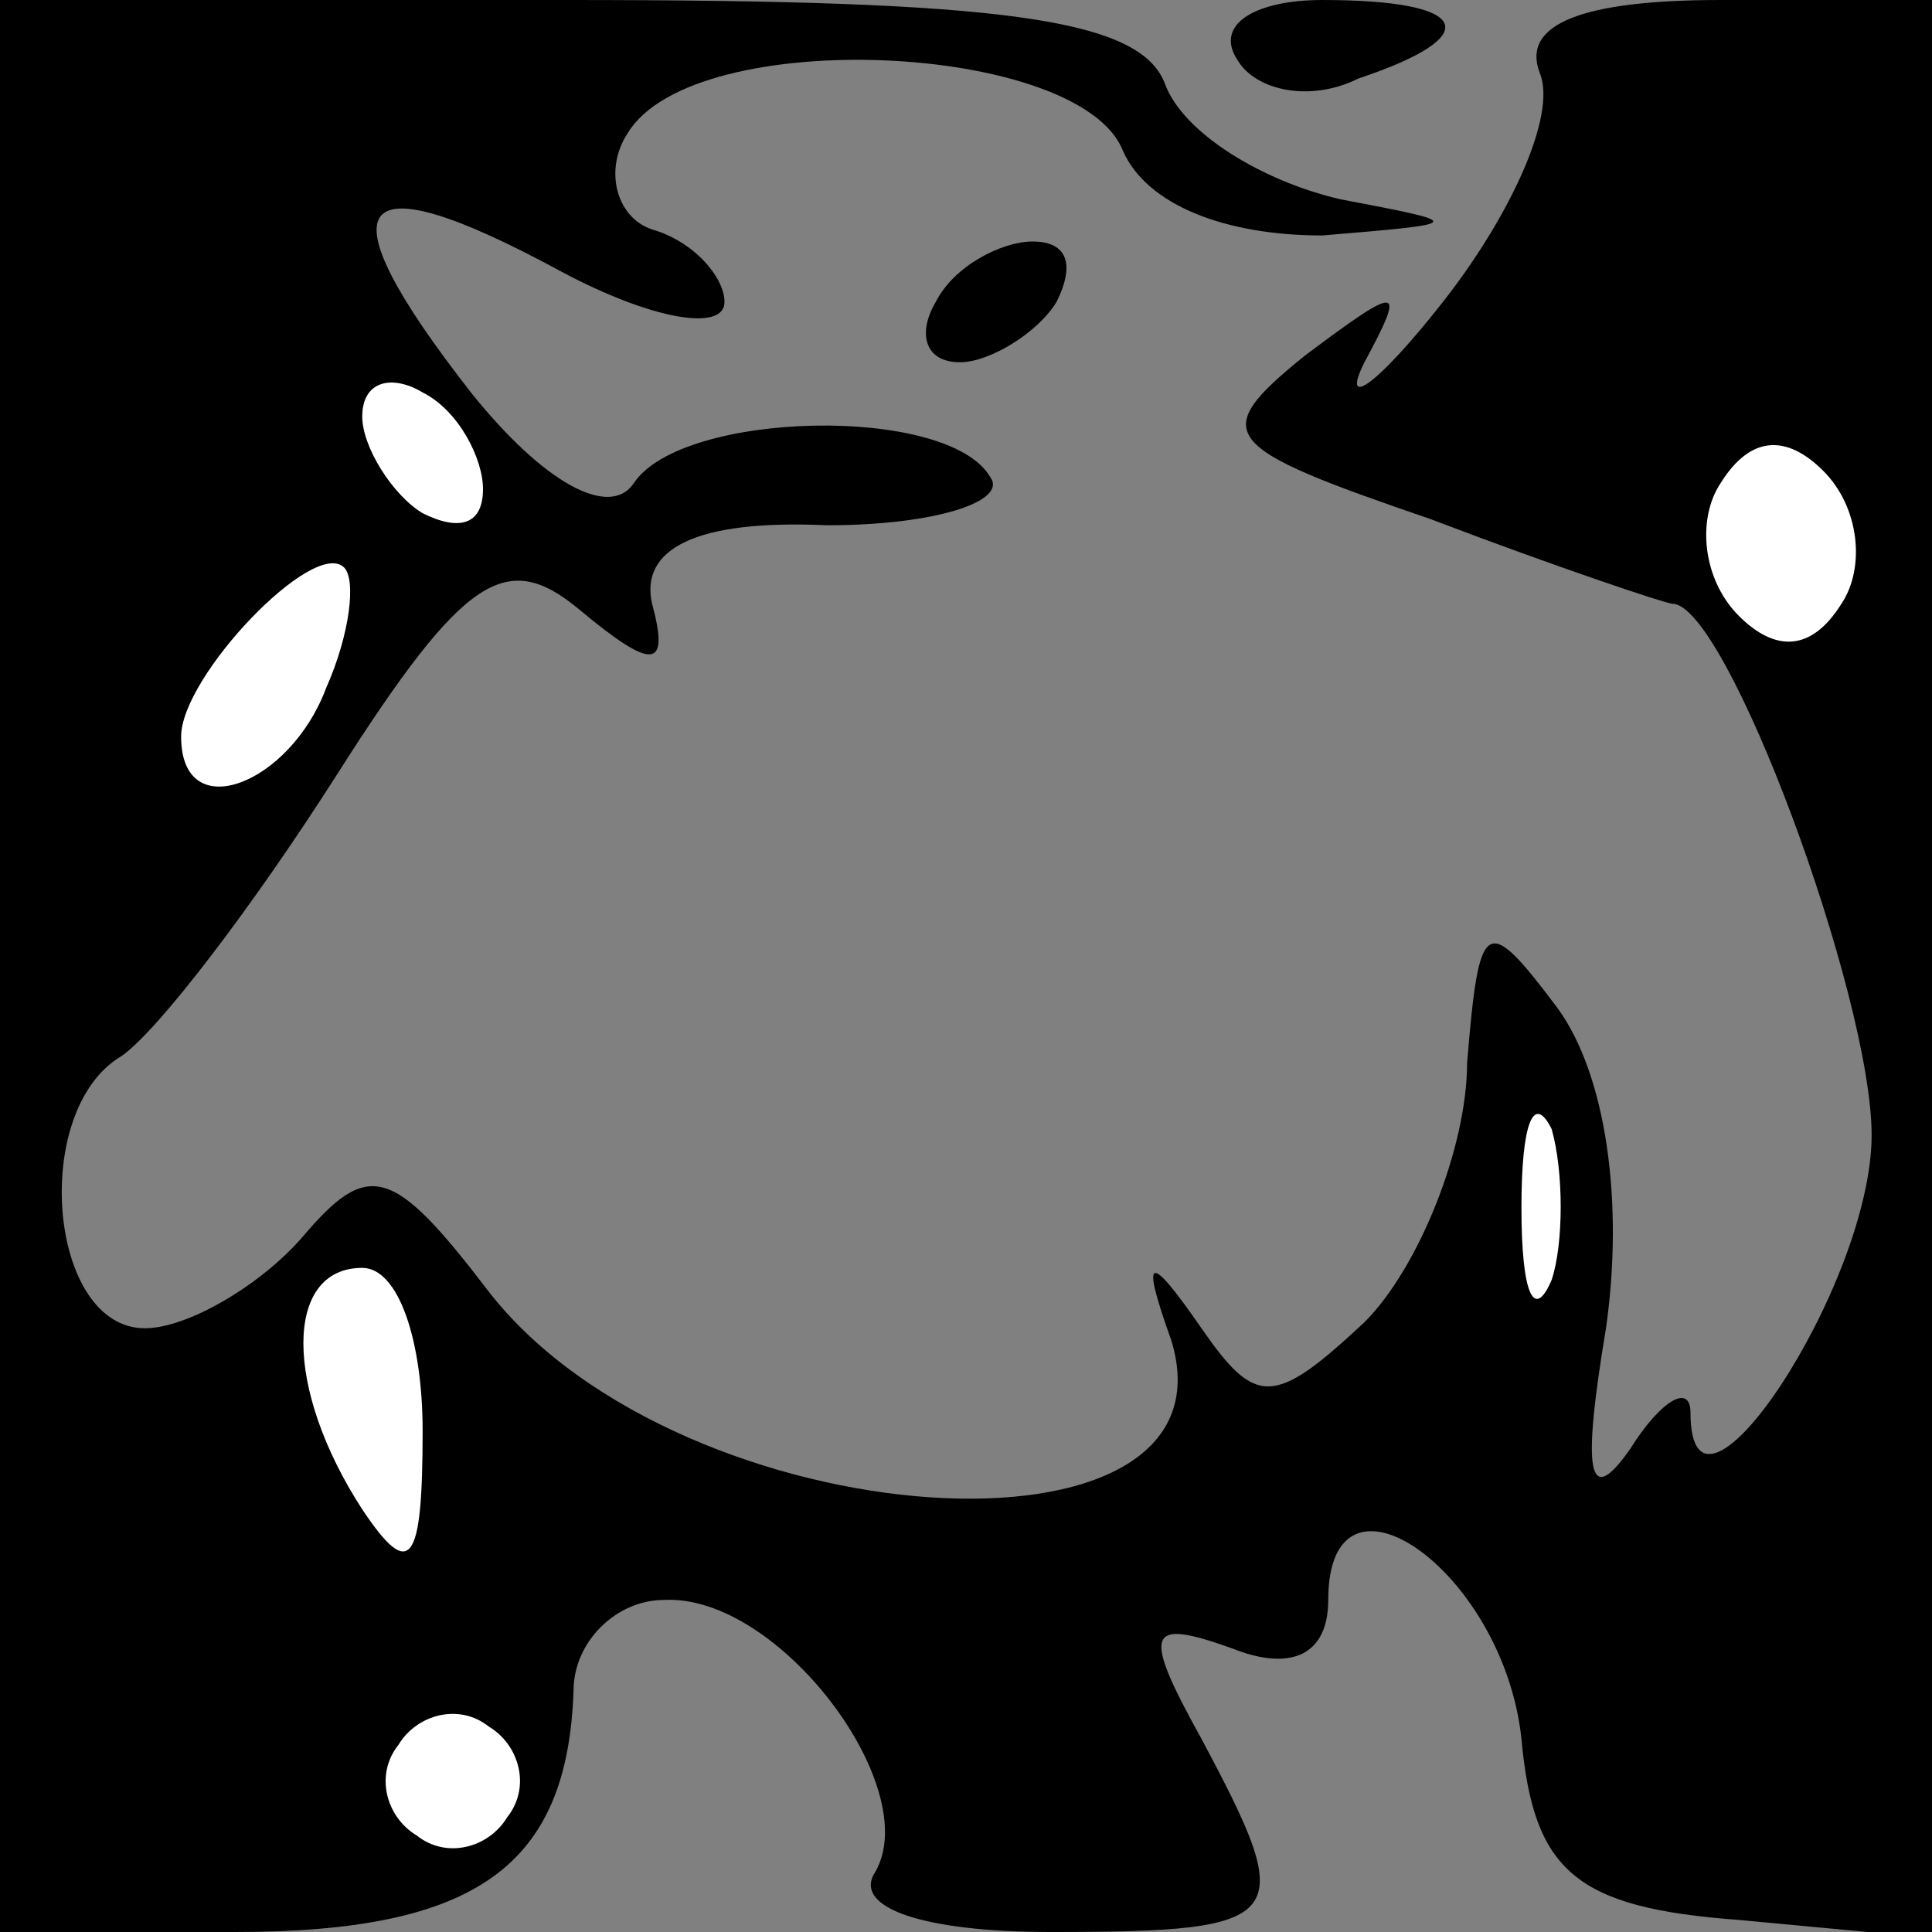<?xml version="1.0" standalone="no"?>
<!DOCTYPE svg PUBLIC "-//W3C//DTD SVG 20010904//EN"
 "http://www.w3.org/TR/2001/REC-SVG-20010904/DTD/svg10.dtd">
<svg version="1.0" xmlns="http://www.w3.org/2000/svg"
 width="32pt" height="32pt" viewBox="0 0 32 32"
 preserveAspectRatio="xMidYMid meet">
<rect x="0" y="0" width="32" height="32" fill="#808080" stroke="none"/>
<g transform="translate(0,32) scale(0.1,-0.1)"
fill="#000000" stroke="none">
<path fill="#000000" stroke="none" d="M0 160 l0 -160 39 0 c40 0 55 11 56 40
0 8 7 15 15 15 19 1 43 -31 35 -45 -4 -6 8 -10 29 -10 40 0 41 2 25 32 -10 18
-9 20 5 15 10 -4 16 -1 16 8 0 25 29 5 32 -23 2 -22 9 -28 36 -30 l32 -3 0
160 0 161 -35 0 c-23 0 -33 -4 -30 -12 3 -7 -5 -24 -16 -38 -11 -14 -17 -18
-13 -10 7 13 6 13 -10 1 -16 -13 -14 -15 21 -27 21 -8 39 -14 40 -14 9 0 33
-65 33 -88 0 -25 -30 -70 -30 -46 0 5 -5 2 -10 -6 -7 -10 -8 -4 -4 20 3 21 0
42 -8 53 -12 16 -13 15 -15 -9 0 -14 -8 -34 -17 -43 -15 -14 -18 -14 -27 -1
-9 13 -10 12 -5 -2 12 -39 -81 -33 -113 8 -16 21 -20 22 -31 9 -7 -8 -19 -15
-26 -15 -16 0 -19 36 -4 45 6 4 22 25 36 47 21 33 28 37 40 27 12 -10 15 -10
12 1 -2 9 7 14 29 13 18 0 30 4 27 8 -7 12 -51 11 -59 -1 -4 -6 -15 0 -27 15
-25 32 -20 39 15 20 15 -8 27 -10 27 -5 0 4 -5 10 -12 12 -6 2 -8 10 -4 16 11
18 75 15 82 -3 4 -9 17 -14 33 -14 24 2 24 2 3 6 -13 3 -26 11 -29 19 -4 11
-27 14 -99 14 l-94 0 0 -160z"/>
<path fill="#ffffff" stroke="none" d="M80 239 c0 -6 -4 -7 -10 -4 -5 3 -10
11 -10 16 0 6 5 7 10 4 6 -3 10 -11 10 -16z"/>
<path fill="#ffffff" stroke="none" d="M305 220 c-5 -8 -11 -8 -17 -2 -6 6 -7
16 -3 22 5 8 11 8 17 2 6 -6 7 -16 3 -22z"/>
<path fill="#ffffff" stroke="none" d="M54 206 c-6 -16 -24 -23 -24 -8 0 10
22 33 27 28 2 -2 1 -11 -3 -20z"/>
<path fill="#ffffff" stroke="none" d="M257 108 c-3 -7 -5 -2 -5 12 0 14 2 19
5 13 2 -7 2 -19 0 -25z"/>
<path fill="#ffffff" stroke="none" d="M70 83 c0 -22 -2 -25 -10 -13 -13 20
-13 40 0 40 6 0 10 -12 10 -27z"/>
<path fill="#ffffff" stroke="none" d="M84 19 c-3 -5 -10 -7 -15 -3 -5 3 -7
10 -3 15 3 5 10 7 15 3 5 -3 7 -10 3 -15z"/>
<path fill="#000000" stroke="none" d="M205 310 c3 -5 12 -7 20 -3 21 7 19 13
-6 13 -11 0 -18 -4 -14 -10z"/>
<path fill="#000000" stroke="none" d="M155 270 c-3 -5 -2 -10 4 -10 5 0 13 5
16 10 3 6 2 10 -4 10 -5 0 -13 -4 -16 -10z"/>
</g>
</svg>
